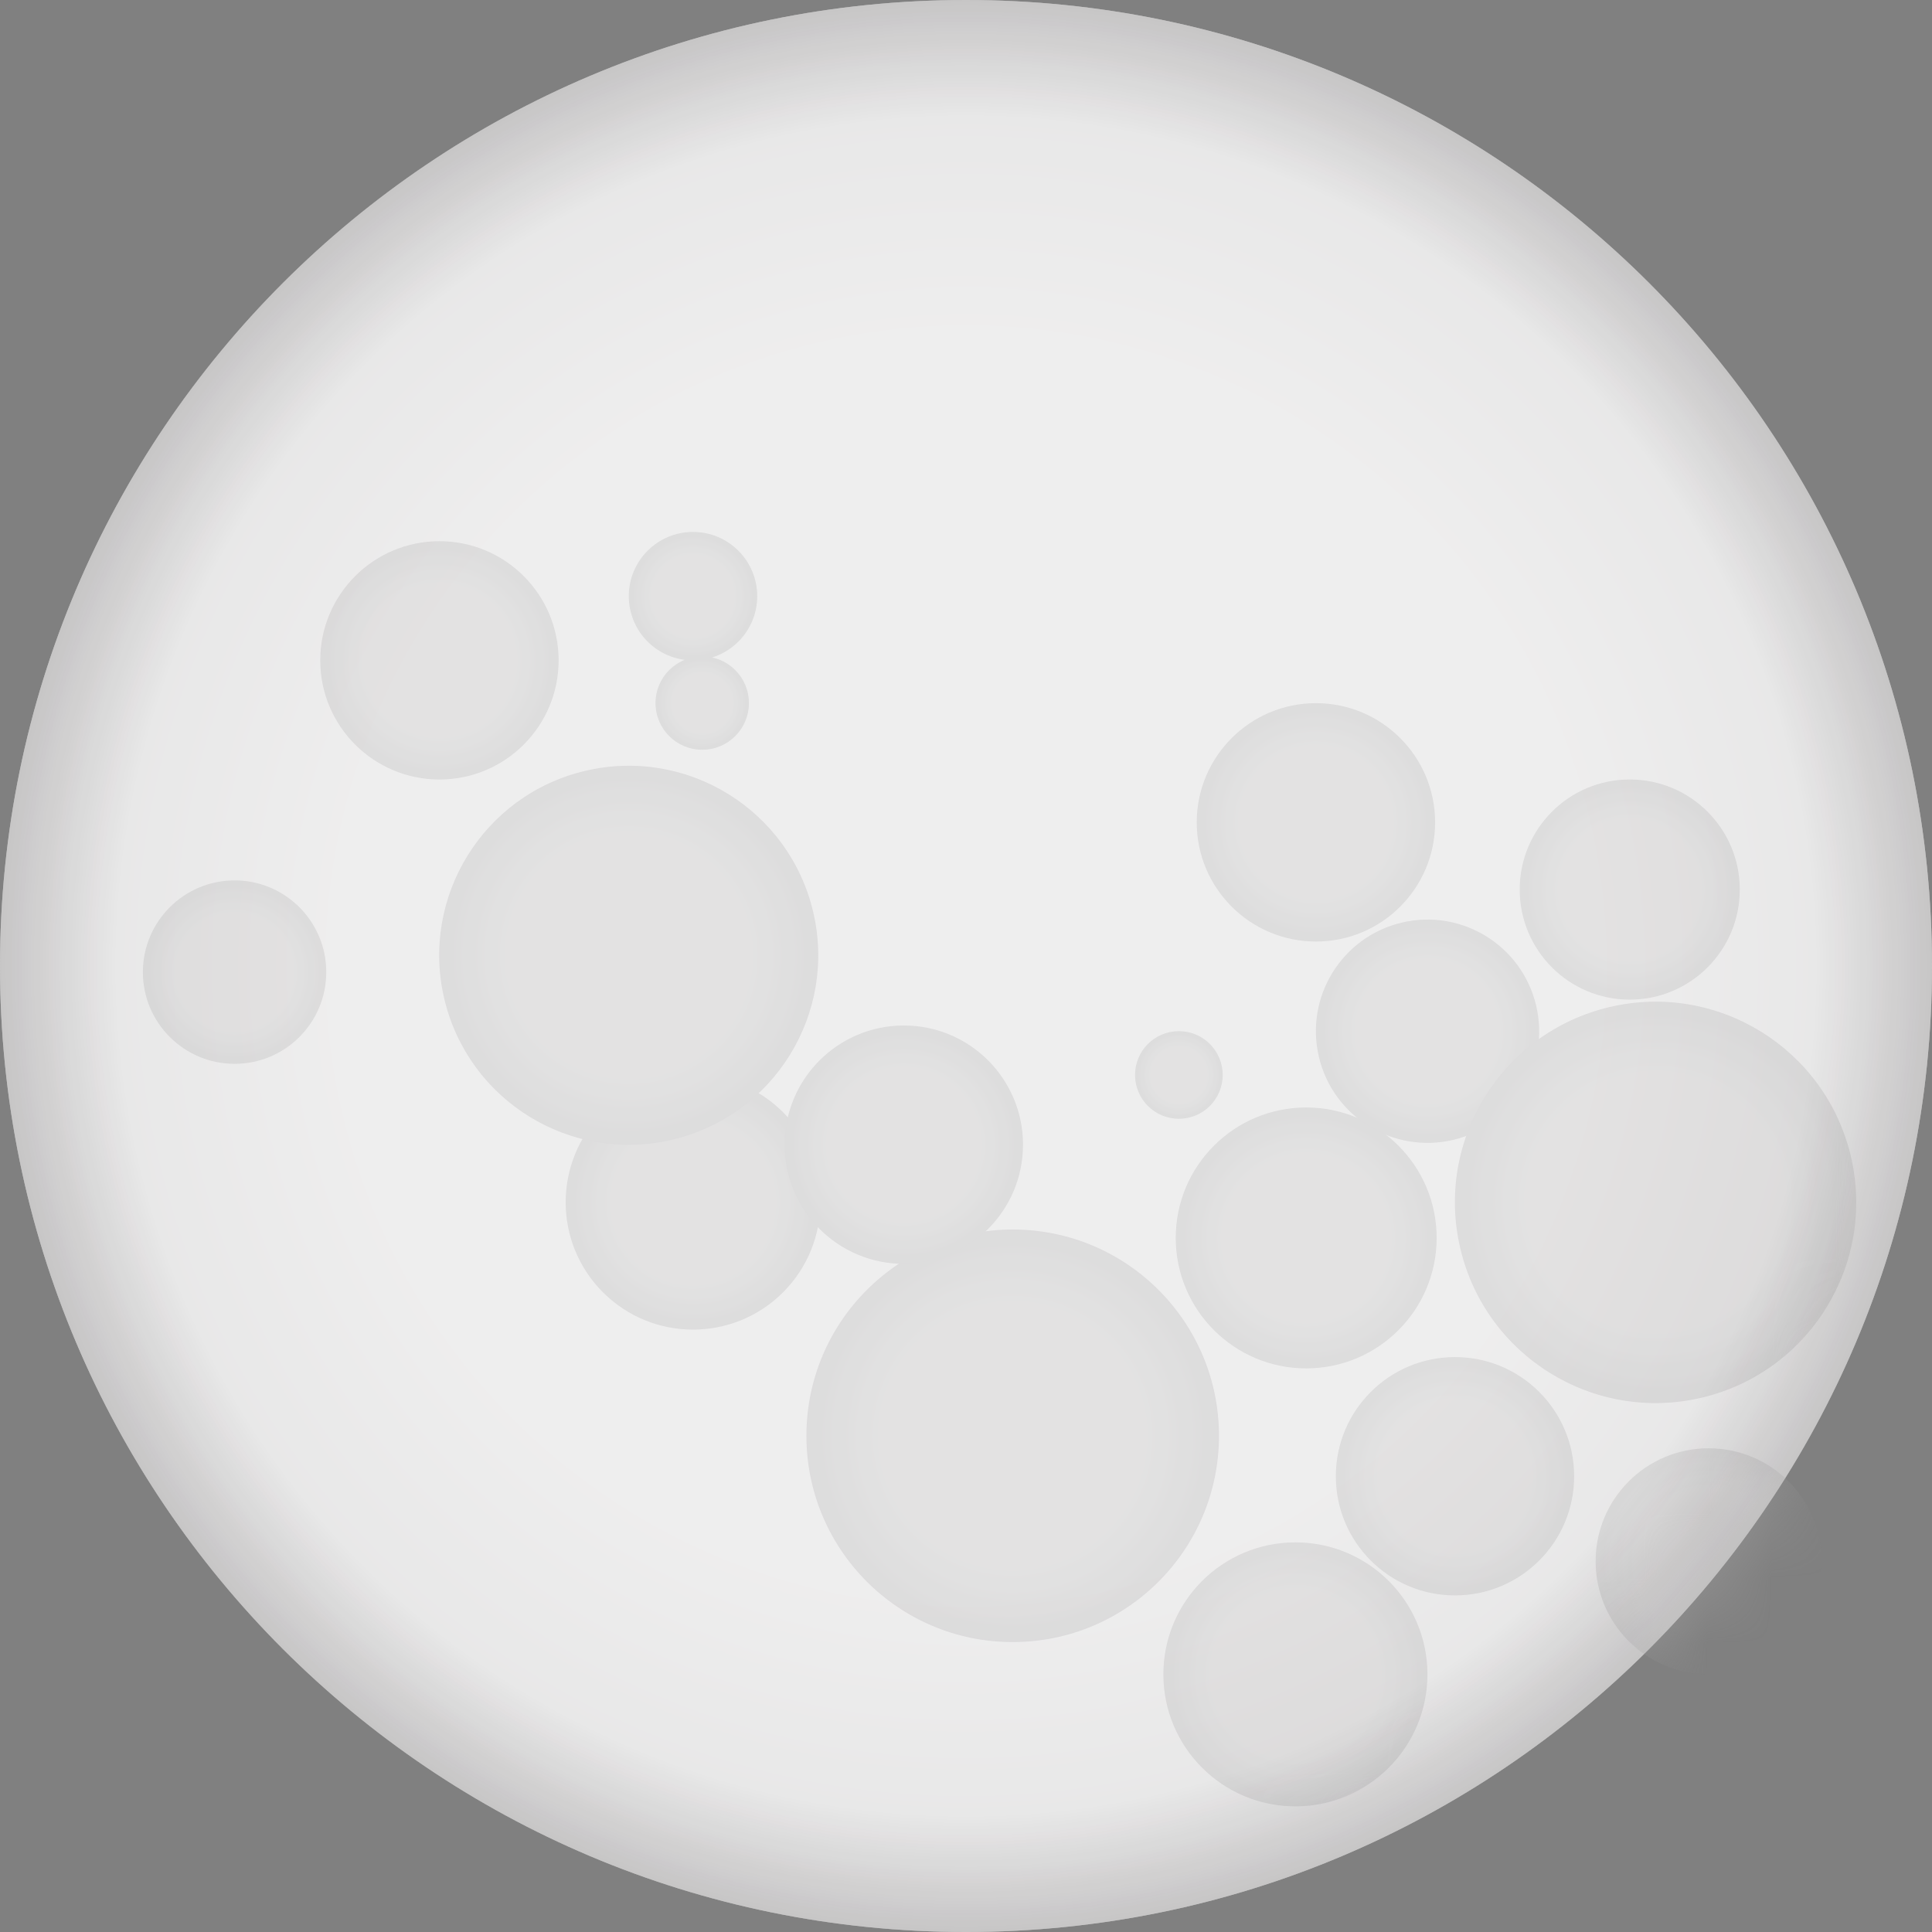 <svg width="30" height="30" viewBox="0 0 30 30" fill="none" xmlns="http://www.w3.org/2000/svg">
<rect x="0" y="0" width="30" height="30" fill="#808080" stroke="none"/>
<path d="M15 30C23.284 30 30 23.284 30 15C30 6.716 23.284 0 15 0C6.716 0 0 6.716 0 15C0 23.284 6.716 30 15 30Z" fill="white"/>
<mask id="mask0_343_31" style="mask-type:luminance" maskUnits="userSpaceOnUse" x="0" y="0" width="30" height="30">
<path d="M15 30C23.284 30 30 23.284 30 15C30 6.716 23.284 0 15 0C6.716 0 0 6.716 0 15C0 23.284 6.716 30 15 30Z" fill="white"/>
</mask>
<g mask="url(#mask0_343_31)">
<g opacity="0.3">
<path d="M20.115 28.049C21.247 28.049 22.165 27.131 22.165 25.999C22.165 24.867 21.247 23.95 20.115 23.95C18.983 23.95 18.065 24.867 18.065 25.999C18.065 27.131 18.983 28.049 20.115 28.049Z" fill="url(#paint0_radial_343_31)"/>
<path d="M20.434 14.62C21.456 14.62 22.284 13.791 22.284 12.77C22.284 11.748 21.456 10.919 20.434 10.919C19.412 10.919 18.583 11.748 18.583 12.77C18.583 13.791 19.412 14.62 20.434 14.62Z" fill="url(#paint1_radial_343_31)"/>
<path d="M20.282 21.248C21.401 21.248 22.308 20.341 22.308 19.222C22.308 18.104 21.401 17.197 20.282 17.197C19.164 17.197 18.257 18.104 18.257 19.222C18.257 20.341 19.164 21.248 20.282 21.248Z" fill="url(#paint2_radial_343_31)"/>
<path d="M22.564 17.7C23.496 17.48 24.073 16.546 23.853 15.615C23.633 14.683 22.7 14.106 21.768 14.326C20.837 14.546 20.26 15.479 20.48 16.411C20.699 17.342 21.633 17.919 22.564 17.7Z" fill="url(#paint3_radial_343_31)"/>
<path d="M26.532 25.999C27.502 25.999 28.288 25.213 28.288 24.244C28.288 23.275 27.502 22.489 26.532 22.489C25.563 22.489 24.777 23.275 24.777 24.244C24.777 25.213 25.563 25.999 26.532 25.999Z" fill="url(#paint4_radial_343_31)"/>
<path d="M6.824 12.104C7.845 12.104 8.674 11.276 8.674 10.254C8.674 9.232 7.845 8.404 6.824 8.404C5.802 8.404 4.973 9.232 4.973 10.254C4.973 11.276 5.802 12.104 6.824 12.104Z" fill="url(#paint5_radial_343_31)"/>
<path d="M3.643 16.519C4.429 16.519 5.066 15.881 5.066 15.095C5.066 14.309 4.429 13.671 3.643 13.671C2.857 13.671 2.219 14.309 2.219 15.095C2.219 15.881 2.857 16.519 3.643 16.519Z" fill="url(#paint6_radial_343_31)"/>
<path d="M18.306 17.372C18.681 17.372 18.986 17.068 18.986 16.692C18.986 16.316 18.681 16.012 18.306 16.012C17.93 16.012 17.625 16.316 17.625 16.692C17.625 17.068 17.93 17.372 18.306 17.372Z" fill="url(#paint7_radial_343_31)"/>
<path d="M12.159 20.067C12.931 19.295 12.931 18.043 12.159 17.271C11.387 16.499 10.135 16.499 9.363 17.271C8.591 18.043 8.591 19.295 9.363 20.067C10.135 20.839 11.387 20.839 12.159 20.067Z" fill="url(#paint8_radial_343_31)"/>
<path d="M10.439 17.697C12.02 17.323 13 15.739 12.626 14.157C12.253 12.576 10.668 11.596 9.087 11.97C7.505 12.343 6.526 13.928 6.899 15.509C7.273 17.091 8.857 18.07 10.439 17.697Z" fill="url(#paint9_radial_343_31)"/>
<path d="M10.761 10.254C11.311 10.254 11.758 9.808 11.758 9.257C11.758 8.707 11.311 8.26 10.761 8.26C10.21 8.26 9.764 8.707 9.764 9.257C9.764 9.808 10.21 10.254 10.761 10.254Z" fill="url(#paint10_radial_343_31)"/>
<path d="M10.904 11.642C11.305 11.642 11.629 11.318 11.629 10.917C11.629 10.517 11.305 10.193 10.904 10.193C10.504 10.193 10.179 10.517 10.179 10.917C10.179 11.318 10.504 11.642 10.904 11.642Z" fill="url(#paint11_radial_343_31)"/>
<path d="M15.725 25.498C17.494 25.498 18.928 24.064 18.928 22.295C18.928 20.526 17.494 19.092 15.725 19.092C13.956 19.092 12.522 20.526 12.522 22.295C12.522 24.064 13.956 25.498 15.725 25.498Z" fill="url(#paint12_radial_343_31)"/>
<path d="M22.593 24.773C23.615 24.773 24.443 23.945 24.443 22.923C24.443 21.901 23.615 21.073 22.593 21.073C21.571 21.073 20.743 21.901 20.743 22.923C20.743 23.945 21.571 24.773 22.593 24.773Z" fill="url(#paint13_radial_343_31)"/>
<path d="M14.035 19.625C15.057 19.625 15.885 18.796 15.885 17.774C15.885 16.753 15.057 15.924 14.035 15.924C13.013 15.924 12.184 16.753 12.184 17.774C12.184 18.796 13.013 19.625 14.035 19.625Z" fill="url(#paint14_radial_343_31)"/>
<path d="M26.424 21.703C28.098 21.307 29.135 19.629 28.74 17.955C28.345 16.28 26.667 15.243 24.992 15.638C23.317 16.034 22.28 17.712 22.676 19.386C23.071 21.061 24.749 22.098 26.424 21.703Z" fill="url(#paint15_radial_343_31)"/>
<path d="M25.306 15.522C26.25 15.522 27.015 14.757 27.015 13.813C27.015 12.869 26.25 12.104 25.306 12.104C24.363 12.104 23.598 12.869 23.598 13.813C23.598 14.757 24.363 15.522 25.306 15.522Z" fill="url(#paint16_radial_343_31)"/>
</g>
</g>
<path opacity="0.3" d="M15 30C23.284 30 30 23.284 30 15C30 6.716 23.284 0 15 0C6.716 0 0 6.716 0 15C0 23.284 6.716 30 15 30Z" fill="url(#paint17_radial_343_31)"/>
<path opacity="0.66" d="M15 30C23.284 30 30 23.284 30 15C30 6.716 23.284 0 15 0C6.716 0 0 6.716 0 15C0 23.284 6.716 30 15 30Z" fill="url(#paint18_radial_343_31)"/>
<defs>
<radialGradient id="paint0_radial_343_31" cx="0" cy="0" r="1" gradientUnits="userSpaceOnUse" gradientTransform="translate(20.115 25.999) scale(2.05)">
<stop stop-color="#C8C7C7"/>
<stop offset="0.65" stop-color="#C8C7C7"/>
<stop offset="1" stop-color="#AAA9AA"/>
</radialGradient>
<radialGradient id="paint1_radial_343_31" cx="0" cy="0" r="1" gradientUnits="userSpaceOnUse" gradientTransform="translate(20.434 12.77) scale(1.85)">
<stop stop-color="#C8C7C7"/>
<stop offset="0.65" stop-color="#C8C7C7"/>
<stop offset="1" stop-color="#AAA9AA"/>
</radialGradient>
<radialGradient id="paint2_radial_343_31" cx="0" cy="0" r="1" gradientUnits="userSpaceOnUse" gradientTransform="translate(20.282 19.222) scale(2.025)">
<stop stop-color="#C8C7C7"/>
<stop offset="0.65" stop-color="#C8C7C7"/>
<stop offset="1" stop-color="#AAA9AA"/>
</radialGradient>
<radialGradient id="paint3_radial_343_31" cx="0" cy="0" r="1" gradientUnits="userSpaceOnUse" gradientTransform="translate(22.166 16.013) scale(1.733 1.733)">
<stop stop-color="#C8C7C7"/>
<stop offset="0.65" stop-color="#C8C7C7"/>
<stop offset="1" stop-color="#AAA9AA"/>
</radialGradient>
<radialGradient id="paint4_radial_343_31" cx="0" cy="0" r="1" gradientUnits="userSpaceOnUse" gradientTransform="translate(26.532 24.244) scale(1.755)">
<stop stop-color="#C8C7C7"/>
<stop offset="0.65" stop-color="#C8C7C7"/>
<stop offset="1" stop-color="#AAA9AA"/>
</radialGradient>
<radialGradient id="paint5_radial_343_31" cx="0" cy="0" r="1" gradientUnits="userSpaceOnUse" gradientTransform="translate(6.824 10.254) scale(1.85)">
<stop stop-color="#C8C7C7"/>
<stop offset="0.65" stop-color="#C8C7C7"/>
<stop offset="1" stop-color="#AAA9AA"/>
</radialGradient>
<radialGradient id="paint6_radial_343_31" cx="0" cy="0" r="1" gradientUnits="userSpaceOnUse" gradientTransform="translate(3.643 15.095) scale(1.424)">
<stop stop-color="#C8C7C7"/>
<stop offset="0.65" stop-color="#C8C7C7"/>
<stop offset="1" stop-color="#AAA9AA"/>
</radialGradient>
<radialGradient id="paint7_radial_343_31" cx="0" cy="0" r="1" gradientUnits="userSpaceOnUse" gradientTransform="translate(18.306 16.692) scale(0.68)">
<stop stop-color="#C8C7C7"/>
<stop offset="0.65" stop-color="#C8C7C7"/>
<stop offset="1" stop-color="#AAA9AA"/>
</radialGradient>
<radialGradient id="paint8_radial_343_31" cx="0" cy="0" r="1" gradientUnits="userSpaceOnUse" gradientTransform="translate(10.761 18.669) scale(1.977)">
<stop stop-color="#C8C7C7"/>
<stop offset="0.65" stop-color="#C8C7C7"/>
<stop offset="1" stop-color="#AAA9AA"/>
</radialGradient>
<radialGradient id="paint9_radial_343_31" cx="0" cy="0" r="1" gradientUnits="userSpaceOnUse" gradientTransform="translate(9.763 14.833) scale(2.942)">
<stop stop-color="#C8C7C7"/>
<stop offset="0.65" stop-color="#C8C7C7"/>
<stop offset="1" stop-color="#AAA9AA"/>
</radialGradient>
<radialGradient id="paint10_radial_343_31" cx="0" cy="0" r="1" gradientUnits="userSpaceOnUse" gradientTransform="translate(10.761 9.257) scale(0.997)">
<stop stop-color="#C8C7C7"/>
<stop offset="0.65" stop-color="#C8C7C7"/>
<stop offset="1" stop-color="#AAA9AA"/>
</radialGradient>
<radialGradient id="paint11_radial_343_31" cx="0" cy="0" r="1" gradientUnits="userSpaceOnUse" gradientTransform="translate(10.904 10.917) scale(0.725)">
<stop stop-color="#C8C7C7"/>
<stop offset="0.65" stop-color="#C8C7C7"/>
<stop offset="1" stop-color="#AAA9AA"/>
</radialGradient>
<radialGradient id="paint12_radial_343_31" cx="0" cy="0" r="1" gradientUnits="userSpaceOnUse" gradientTransform="translate(15.725 22.295) scale(3.203)">
<stop stop-color="#C8C7C7"/>
<stop offset="0.65" stop-color="#C8C7C7"/>
<stop offset="1" stop-color="#AAA9AA"/>
</radialGradient>
<radialGradient id="paint13_radial_343_31" cx="0" cy="0" r="1" gradientUnits="userSpaceOnUse" gradientTransform="translate(22.593 22.923) scale(1.85)">
<stop stop-color="#C8C7C7"/>
<stop offset="0.65" stop-color="#C8C7C7"/>
<stop offset="1" stop-color="#AAA9AA"/>
</radialGradient>
<radialGradient id="paint14_radial_343_31" cx="0" cy="0" r="1" gradientUnits="userSpaceOnUse" gradientTransform="translate(14.035 17.774) scale(1.85)">
<stop stop-color="#C8C7C7"/>
<stop offset="0.65" stop-color="#C8C7C7"/>
<stop offset="1" stop-color="#AAA9AA"/>
</radialGradient>
<radialGradient id="paint15_radial_343_31" cx="0" cy="0" r="1" gradientUnits="userSpaceOnUse" gradientTransform="translate(25.709 18.669) scale(3.116)">
<stop stop-color="#C8C7C7"/>
<stop offset="0.65" stop-color="#C8C7C7"/>
<stop offset="1" stop-color="#AAA9AA"/>
</radialGradient>
<radialGradient id="paint16_radial_343_31" cx="0" cy="0" r="1" gradientUnits="userSpaceOnUse" gradientTransform="translate(25.306 13.813) scale(1.709)">
<stop stop-color="#C8C7C7"/>
<stop offset="0.65" stop-color="#C8C7C7"/>
<stop offset="1" stop-color="#AAA9AA"/>
</radialGradient>
<radialGradient id="paint17_radial_343_31" cx="0" cy="0" r="1" gradientUnits="userSpaceOnUse" gradientTransform="translate(15 15) scale(15)">
<stop stop-color="#C8C7C7"/>
<stop offset="0.65" stop-color="#C8C7C7"/>
<stop offset="1" stop-color="#AAA9AA"/>
</radialGradient>
<radialGradient id="paint18_radial_343_31" cx="0" cy="0" r="1" gradientUnits="userSpaceOnUse" gradientTransform="translate(15 15) scale(23.04)">
<stop offset="0.57" stop-color="#130C0E" stop-opacity="0"/>
<stop offset="0.8" stop-color="#130C0E" stop-opacity="0.65"/>
<stop offset="0.82" stop-color="#130C0E" stop-opacity="0.7"/>
<stop offset="1" stop-color="#130C0E" stop-opacity="0.95"/>
</radialGradient>
</defs>
</svg>

